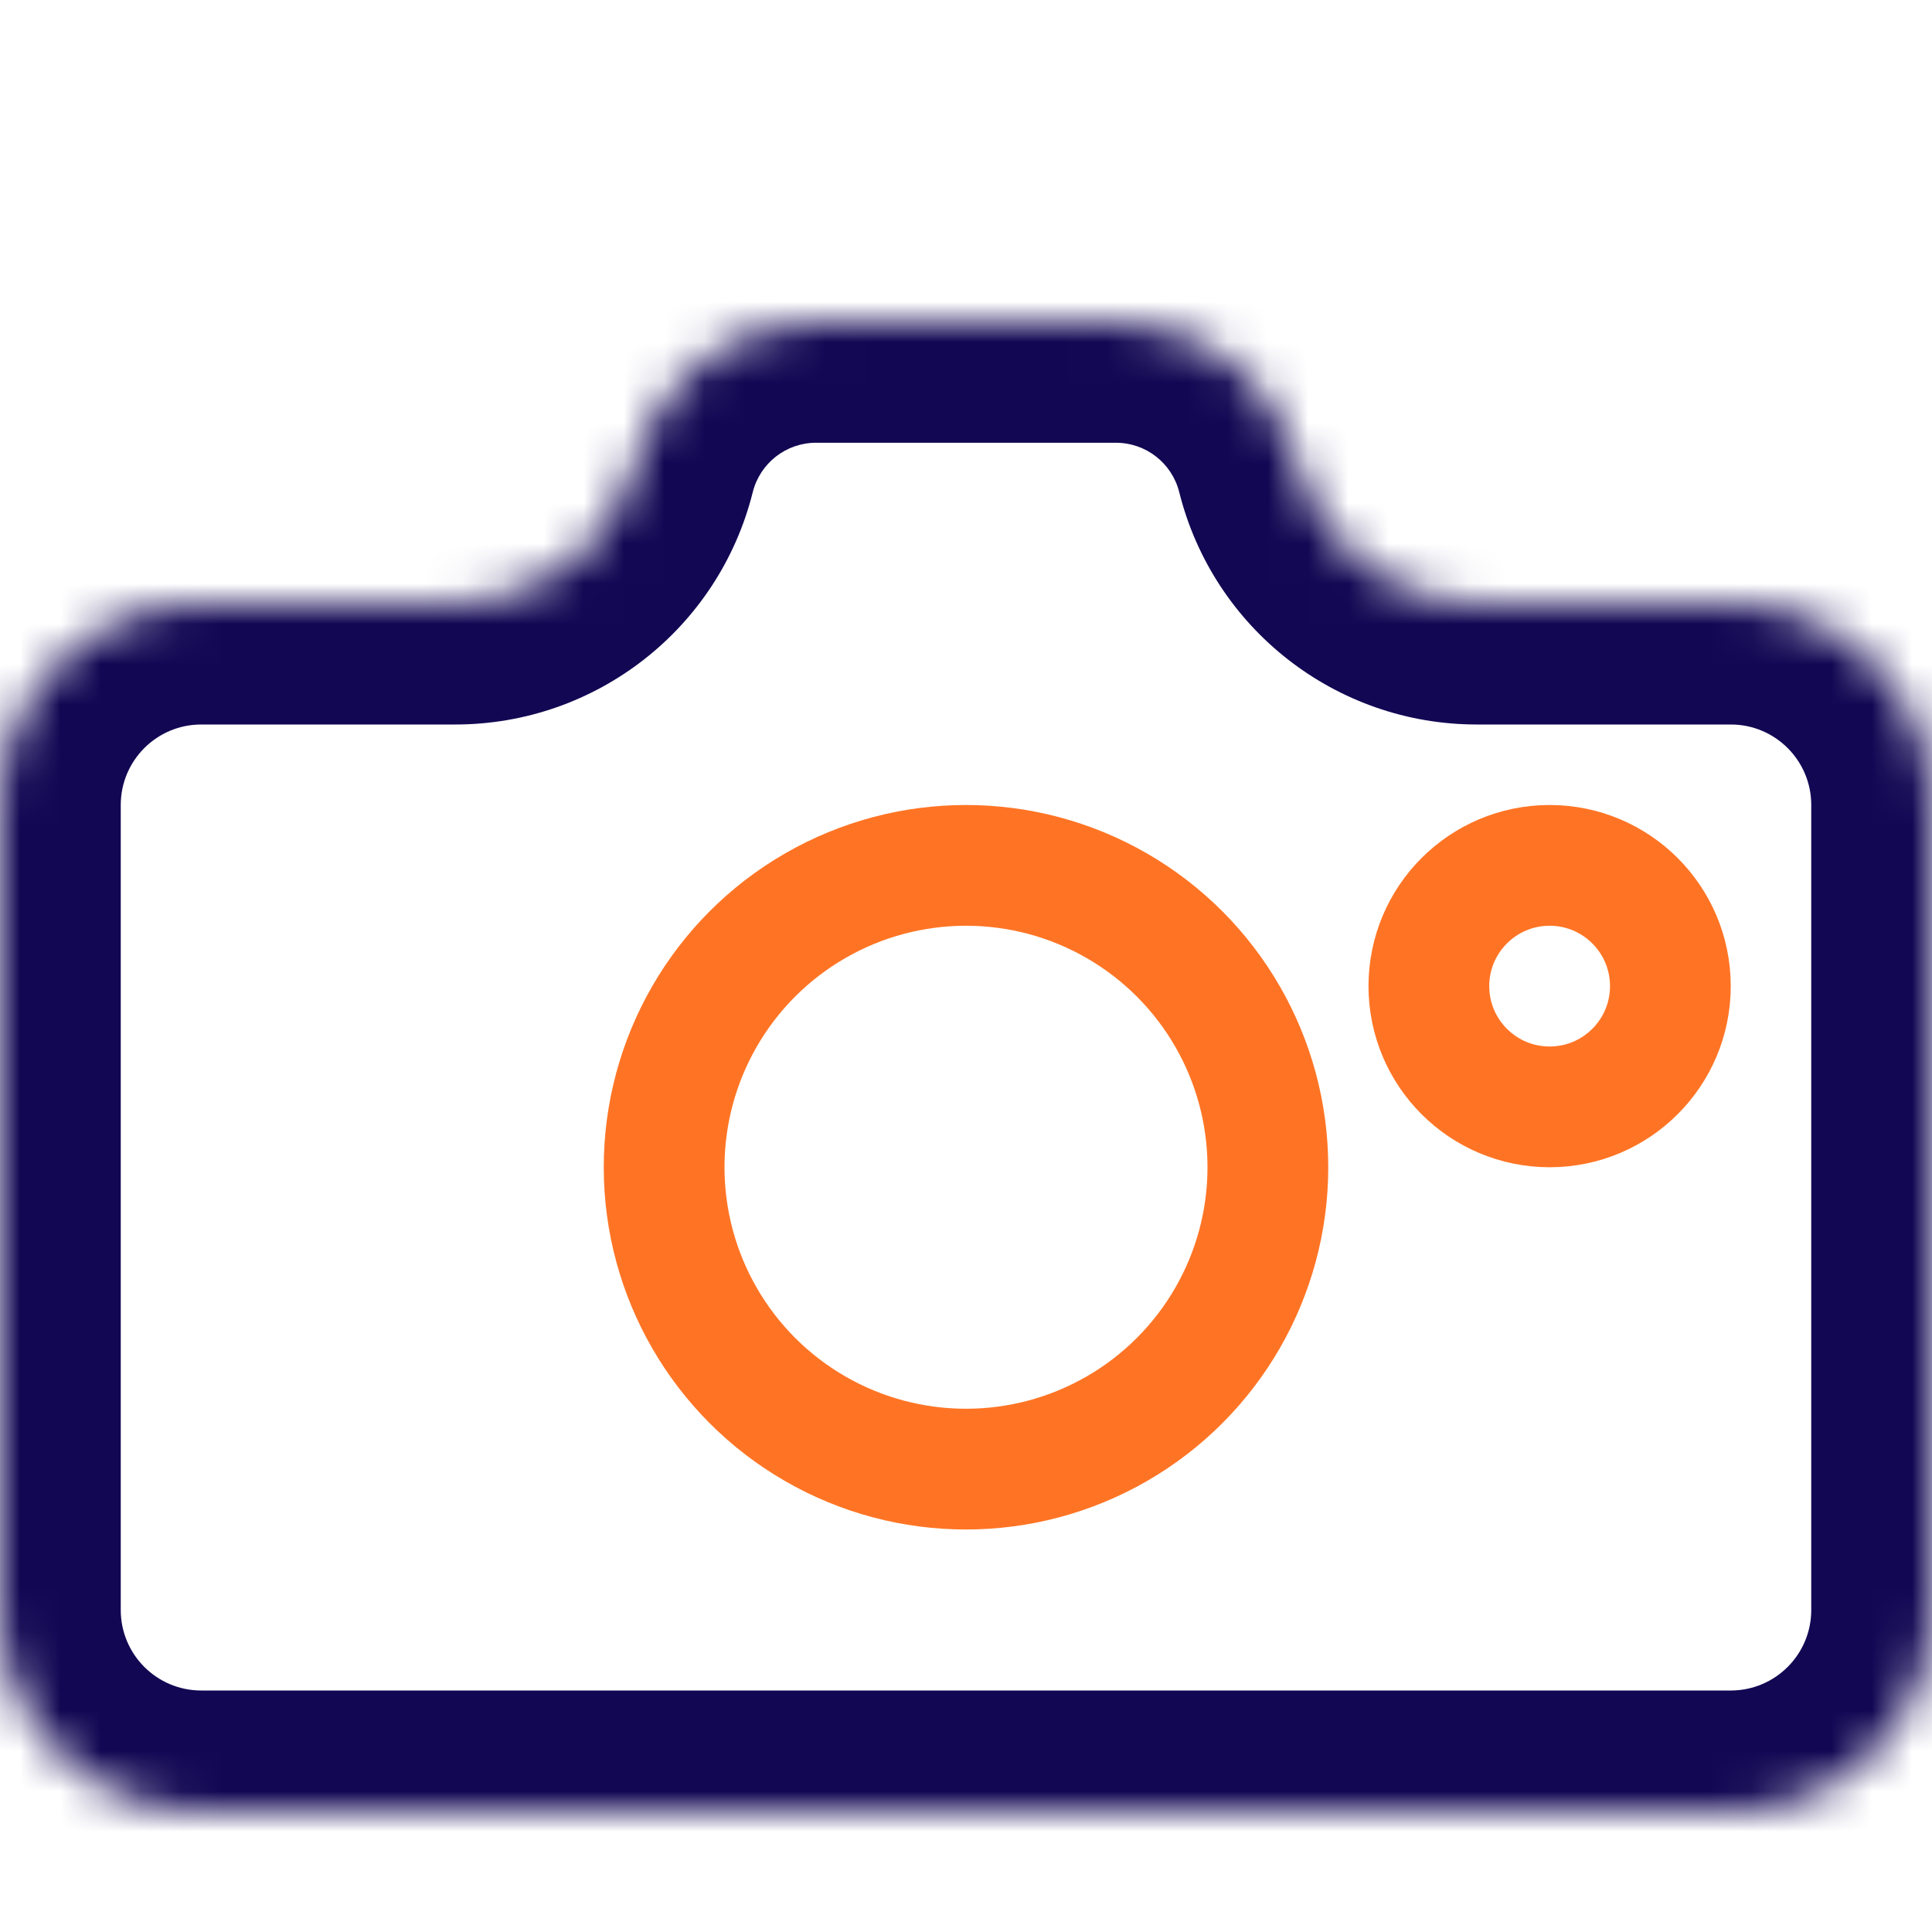 <svg width="48" height="48" viewBox="0 0 48 48" fill="none" xmlns="http://www.w3.org/2000/svg">
<rect width="48" height="48" fill="white"/>
<rect width="48" height="48" fill="white"/>
<mask id="path-2-inside-1_18:79" fill="white">
<path fill-rule="evenodd" clip-rule="evenodd" d="M32.208 11.5C31.694 9.443 29.846 8 27.726 8H20.274C18.154 8 16.306 9.443 15.792 11.5V11.5C15.277 13.557 13.429 15 11.309 15H5C2.239 15 0 17.239 0 20V40C0 42.761 2.239 45 5 45H43C45.761 45 48 42.761 48 40V20C48 17.239 45.761 15 43 15H36.691C34.571 15 32.723 13.557 32.208 11.5V11.5Z"/>
</mask>
<path d="M20.274 11H27.726V5H20.274V11ZM5 18H11.309V12H5V18ZM3 40V20H-3V40H3ZM43 42H5V48H43V42ZM45 20V40H51V20H45ZM36.691 18H43V12H36.691V18ZM36.691 12C35.947 12 35.299 11.494 35.119 10.772L29.298 12.228C30.146 15.62 33.194 18 36.691 18V12ZM51 20C51 15.582 47.418 12 43 12V18C44.105 18 45 18.895 45 20H51ZM43 48C47.418 48 51 44.418 51 40H45C45 41.105 44.105 42 43 42V48ZM-3 40C-3 44.418 0.582 48 5 48V42C3.895 42 3 41.105 3 40H-3ZM5 12C0.582 12 -3 15.582 -3 20H3C3 18.895 3.895 18 5 18V12ZM12.881 10.772C12.701 11.494 12.053 12 11.309 12V18C14.806 18 17.854 15.62 18.702 12.228L12.881 10.772ZM27.726 11C28.469 11 29.117 11.506 29.298 12.228L35.119 10.772C34.271 7.38 31.223 5 27.726 5V11ZM20.274 5C16.777 5 13.729 7.38 12.881 10.772L18.702 12.228C18.883 11.506 19.531 11 20.274 11V5Z" fill="#120753" mask="url(#path-2-inside-1_18:79)"/>
<circle cx="24" cy="29" r="7.5" stroke="#FF7424" stroke-width="3"/>
<circle cx="38.5" cy="24.5" r="3" stroke="#FF7424" stroke-width="3"/>
</svg>
